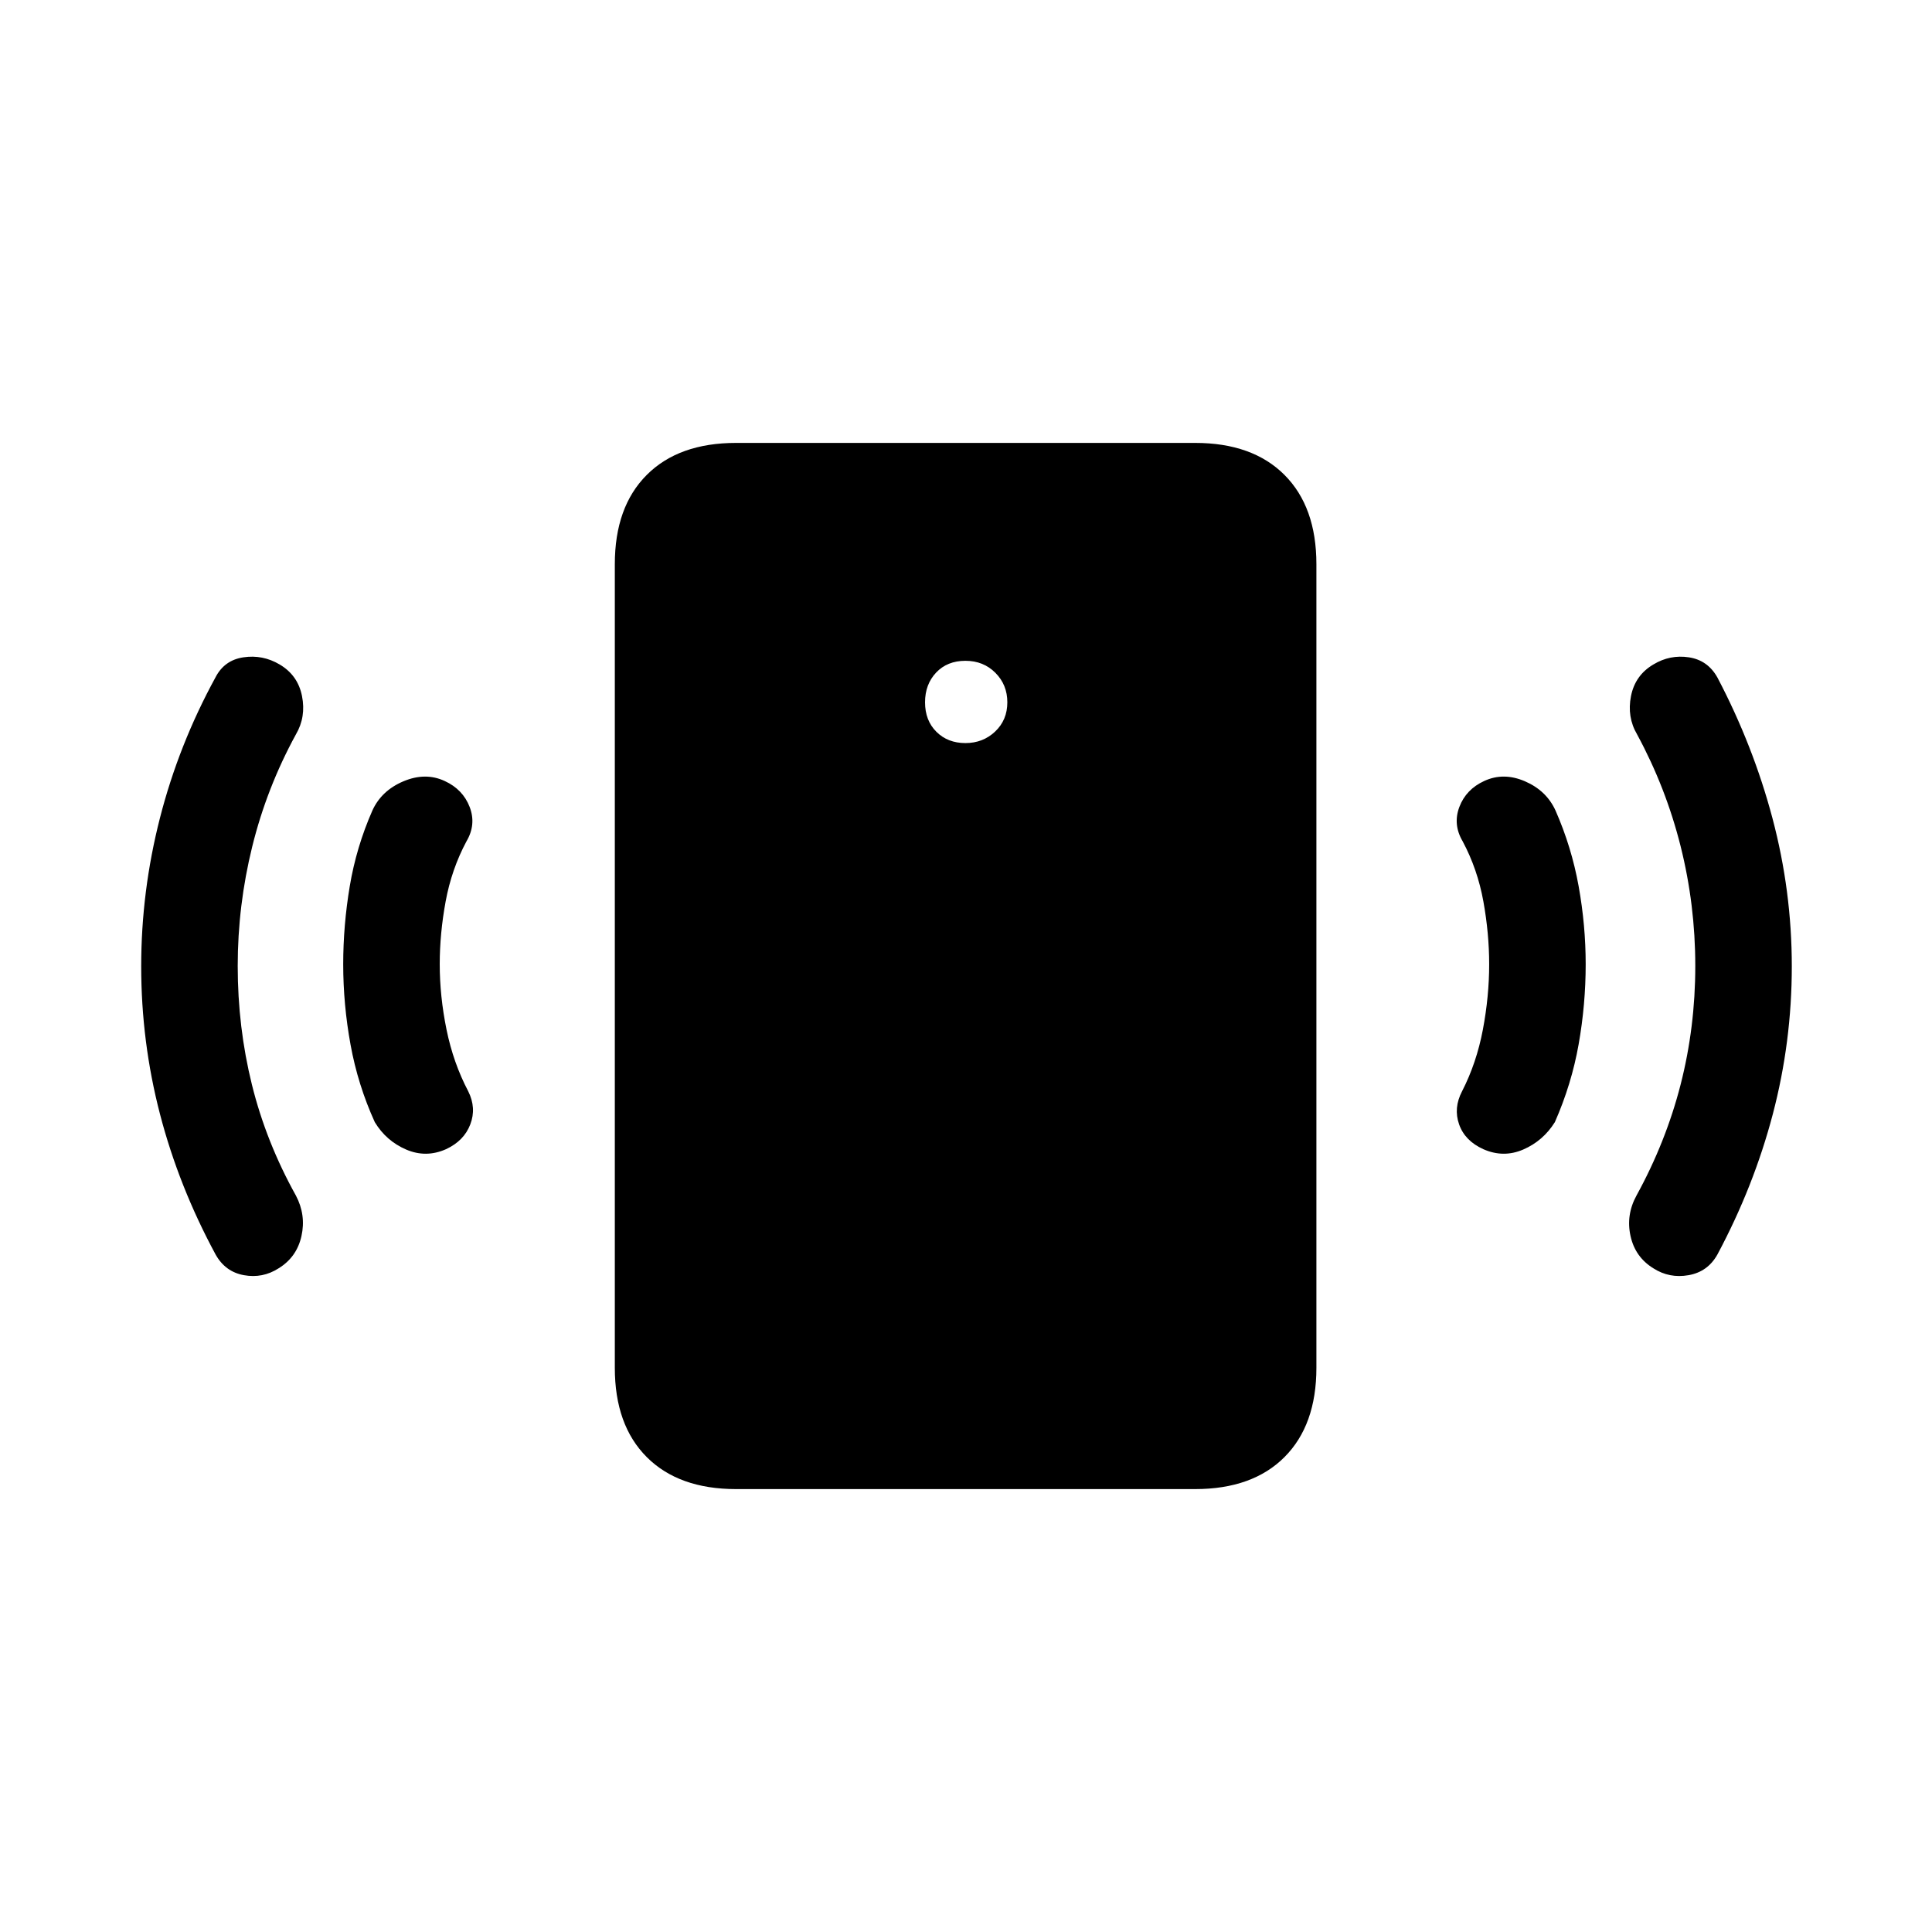 <svg xmlns="http://www.w3.org/2000/svg" height="20" viewBox="0 -960 960 960" width="20"><path d="M479.72-590.77q8.7 0 14.76-5.73 6.06-5.73 6.06-14.53 0-8.7-5.94-14.66-5.94-5.96-14.89-5.96-9.02 0-14.54 5.84t-5.52 14.79q0 9.02 5.64 14.64 5.63 5.61 14.43 5.61Zm260.24 109.89q0-15.24-2.88-31.22-2.89-15.98-10.27-29.82-4.96-8.38-1.66-17.11 3.31-8.74 12.33-12.89 9.6-4.46 20.26.14 10.67 4.61 15.18 14.51 8 18.19 11.5 37.64 3.5 19.44 3.5 38.75 0 20-3.5 39.78-3.5 19.79-11.81 38.68-5.84 9.34-15.71 13.61-9.86 4.27-19.9-.19-9.12-4.15-11.98-12.31-2.87-8.16 1.48-16.46 7.19-14.04 10.33-30.61 3.13-16.58 3.13-32.5Zm102.42.88q0-30.42-7.3-59.54-7.31-29.12-21.62-55.54-5.08-8.65-3.03-19.03 2.05-10.39 11.16-15.74 8.22-4.96 17.6-3.53 9.38 1.42 14.18 10.02 17.78 33.82 27.38 70.01 9.59 36.2 9.59 73.52 0 37.51-9.44 73.44t-27.53 69.75q-4.8 8.6-14.33 10.27-9.54 1.68-17.46-3.4-9.05-5.55-11.37-16.02-2.33-10.48 2.94-20.13 14.62-26.62 21.93-55.14 7.3-28.52 7.3-58.94ZM365.77-220.08q-28.5 0-44.38-15.88-15.89-15.89-15.89-44.39v-399.3q0-28.5 15.89-44.39 15.88-15.88 44.38-15.88h228.08q28.5 0 44.38 15.88 15.88 15.89 15.88 44.39v399.3q0 28.5-15.88 44.39-15.88 15.88-44.38 15.88H365.77ZM218.5-480.88q0 15.92 3.38 32.5 3.39 16.57 10.77 30.61 4.16 8.3 1.04 16.46-3.11 8.16-12.01 12.31-9.99 4.46-19.89.19t-15.56-13.61q-8.42-18.53-12.05-38.5-3.64-19.96-3.64-39.96 0-19.31 3.25-38.75 3.25-19.45 11.25-37.64 4.51-9.9 15.43-14.51 10.92-4.6 20.51-.14 9.02 4.15 12.39 12.89 3.36 8.73-1.6 17.11-7.39 13.84-10.33 29.82-2.94 15.98-2.94 31.22Zm-100.38.88q0 30.42 7.05 58.94 7.06 28.52 21.87 55.14 5.08 9.65 2.75 20.13-2.32 10.47-11.37 16.02-7.92 5.08-17.21 3.4-9.28-1.67-14.08-10.27-18.28-33.82-27.63-69.75-9.34-35.93-9.34-73.44 0-37.32 9.32-73.73 9.32-36.4 27.56-69.79 4.39-8.61 13.92-10.03 9.54-1.43 17.95 3.53 9.11 5.35 11.16 15.74 2.05 10.38-3.03 19.03-14.5 26.52-21.71 55.75-7.21 29.23-7.21 59.33Z"/></svg>